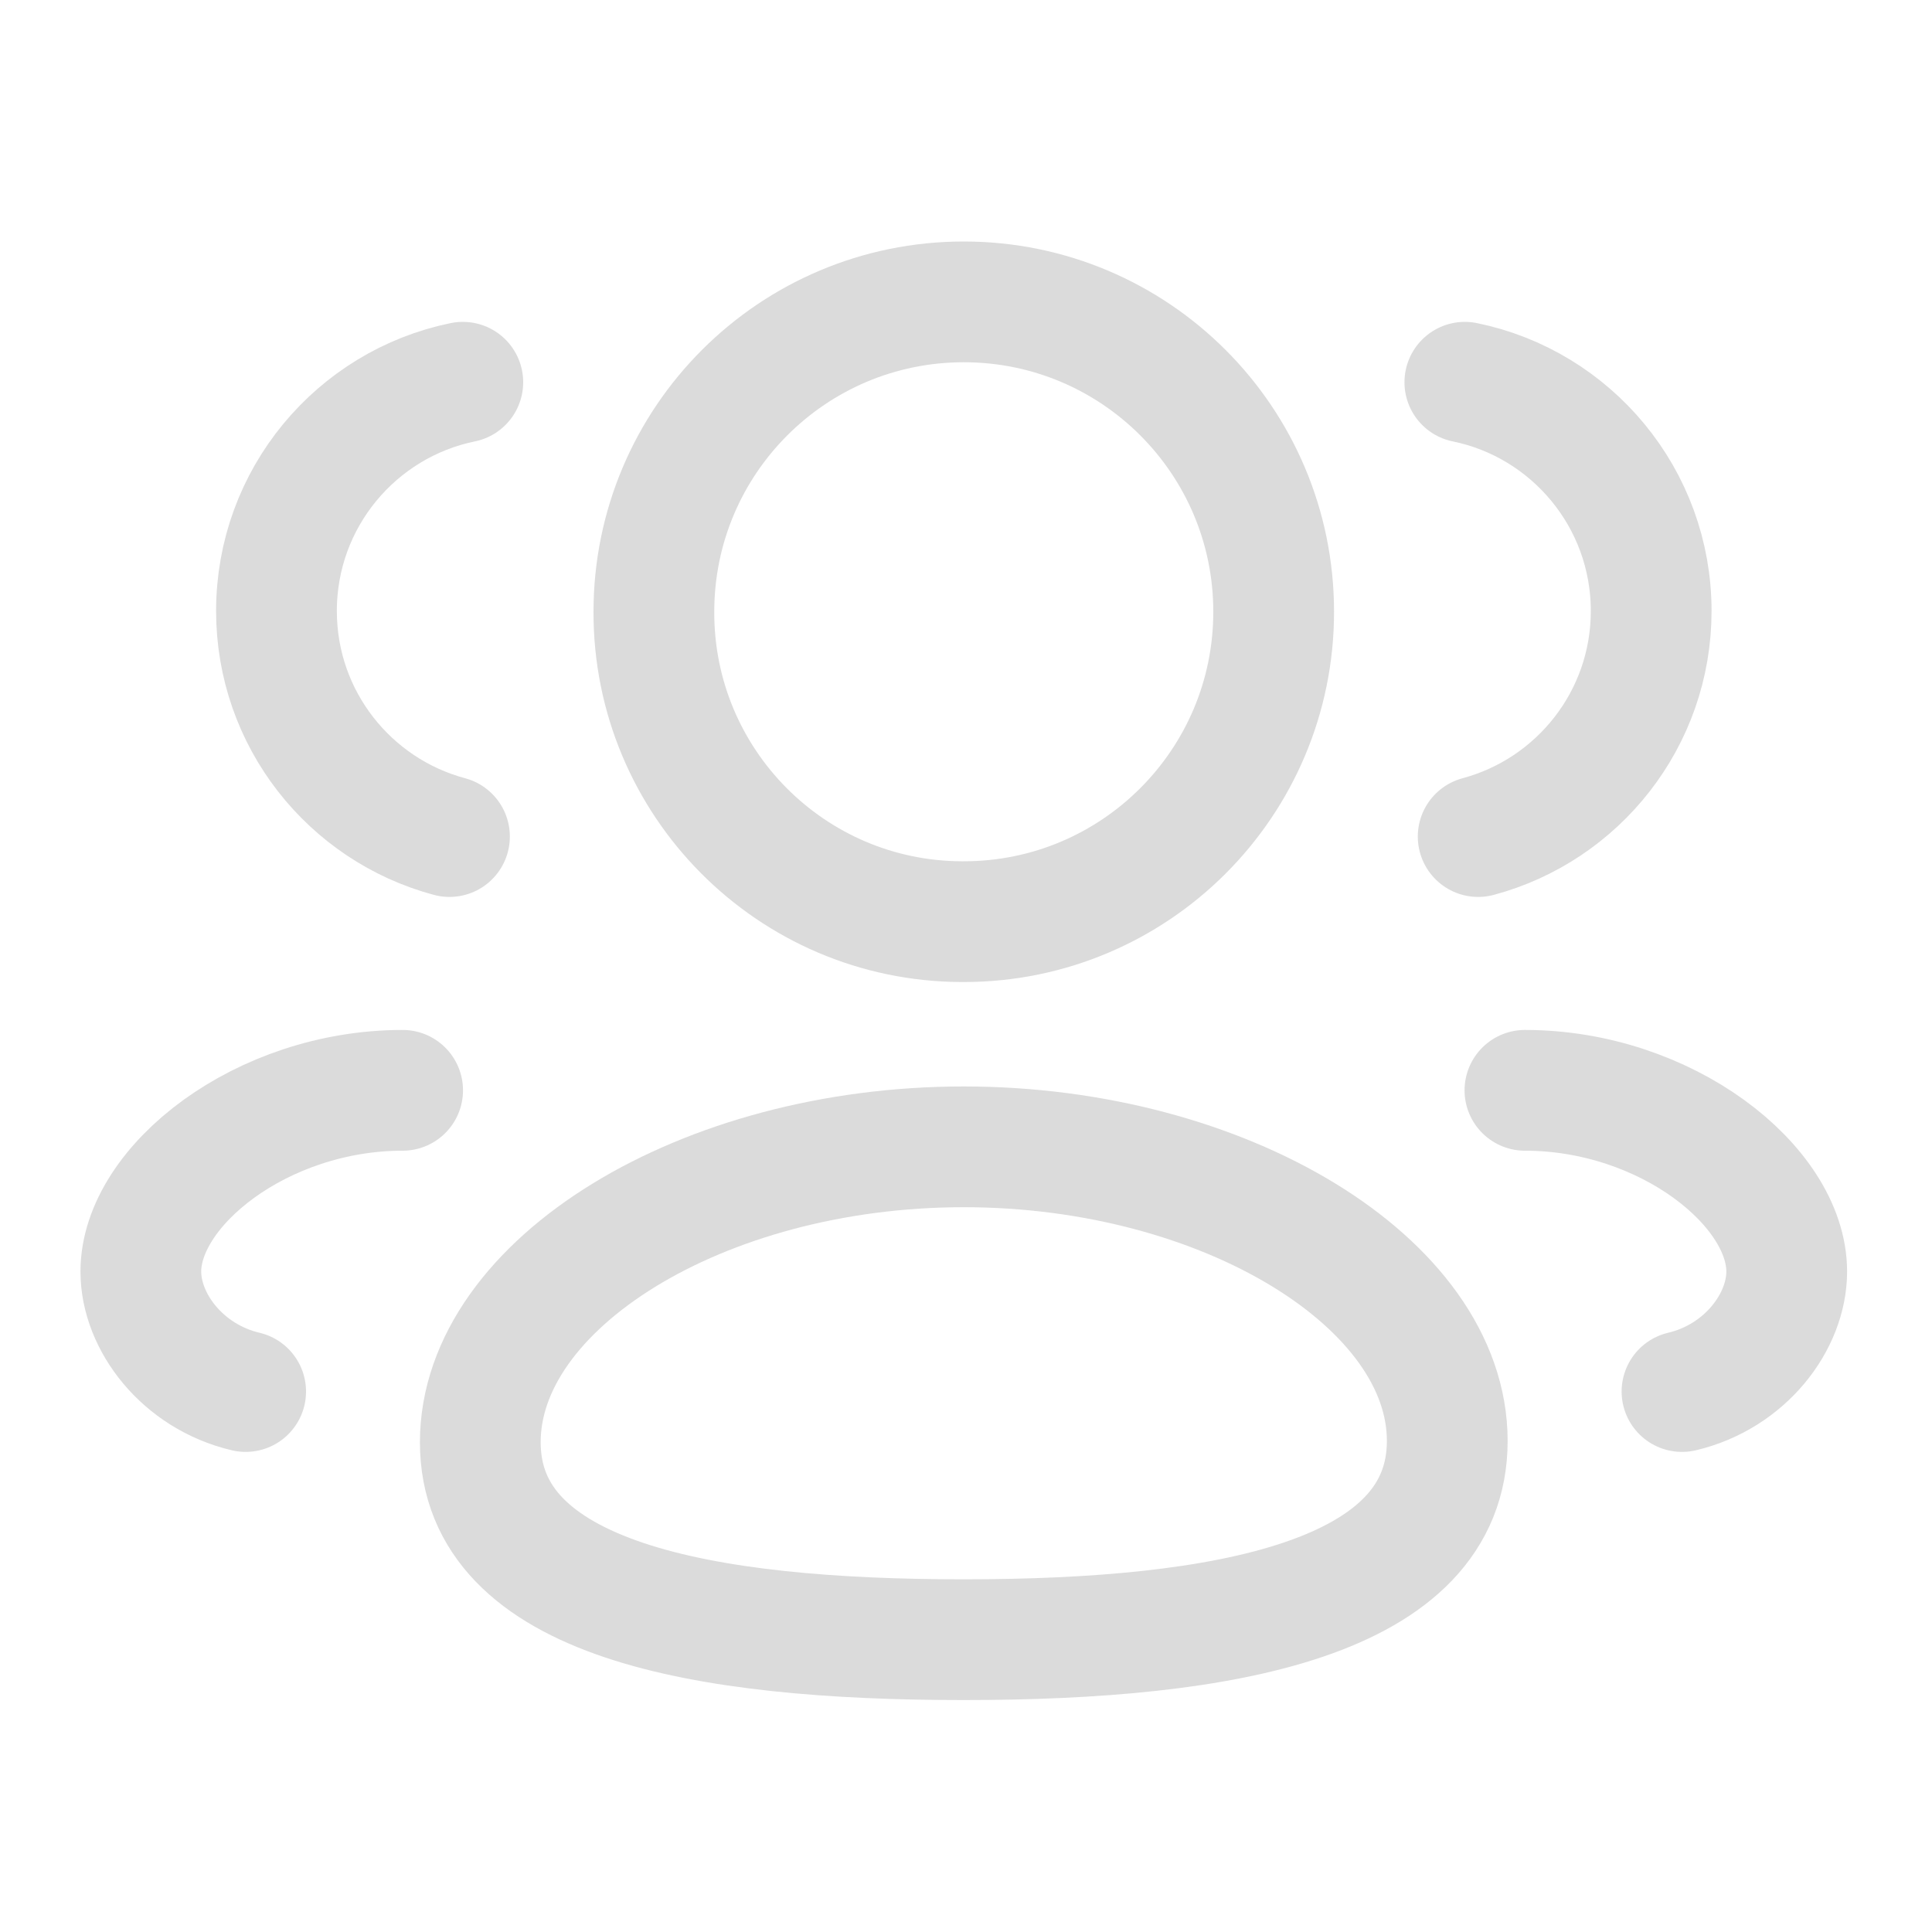 <svg width="20" height="20" viewBox="0 0 20 20" fill="none" xmlns="http://www.w3.org/2000/svg">
<path fill-rule="evenodd" clip-rule="evenodd" d="M9.977 16.974C7.278 16.974 4.972 16.565 4.972 14.93C4.972 13.295 7.263 11.872 9.977 11.872C12.676 11.872 14.982 13.282 14.982 14.916C14.982 16.55 12.691 16.974 9.977 16.974Z" stroke="#DBDBDB" stroke-width="1.25" stroke-linecap="round" stroke-linejoin="round"/>
<path fill-rule="evenodd" clip-rule="evenodd" d="M9.977 9.541C11.749 9.541 13.185 8.105 13.185 6.333C13.185 4.561 11.749 3.125 9.977 3.125C8.205 3.125 6.769 4.561 6.769 6.333C6.764 8.098 8.189 9.535 9.955 9.541H9.977Z" stroke="#DBDBDB" stroke-width="1.25" stroke-linecap="round" stroke-linejoin="round"/>
<path d="M15.302 8.66C16.333 8.384 17.093 7.444 17.093 6.325C17.093 5.157 16.265 4.182 15.164 3.957" stroke="#DBDBDB" stroke-width="1.25" stroke-linecap="round" stroke-linejoin="round"/>
<path d="M15.786 11.287C17.248 11.287 18.496 12.278 18.496 13.163C18.496 13.684 18.065 14.251 17.412 14.405" stroke="#DBDBDB" stroke-width="1.25" stroke-linecap="round" stroke-linejoin="round"/>
<path d="M4.653 8.66C3.622 8.384 2.862 7.444 2.862 6.325C2.862 5.157 3.69 4.182 4.791 3.957" stroke="#DBDBDB" stroke-width="1.25" stroke-linecap="round" stroke-linejoin="round"/>
<path d="M4.168 11.287C2.707 11.287 1.458 12.278 1.458 13.163C1.458 13.684 1.889 14.251 2.543 14.405" stroke="#DBDBDB" stroke-width="1.25" stroke-linecap="round" stroke-linejoin="round"/>
</svg>
